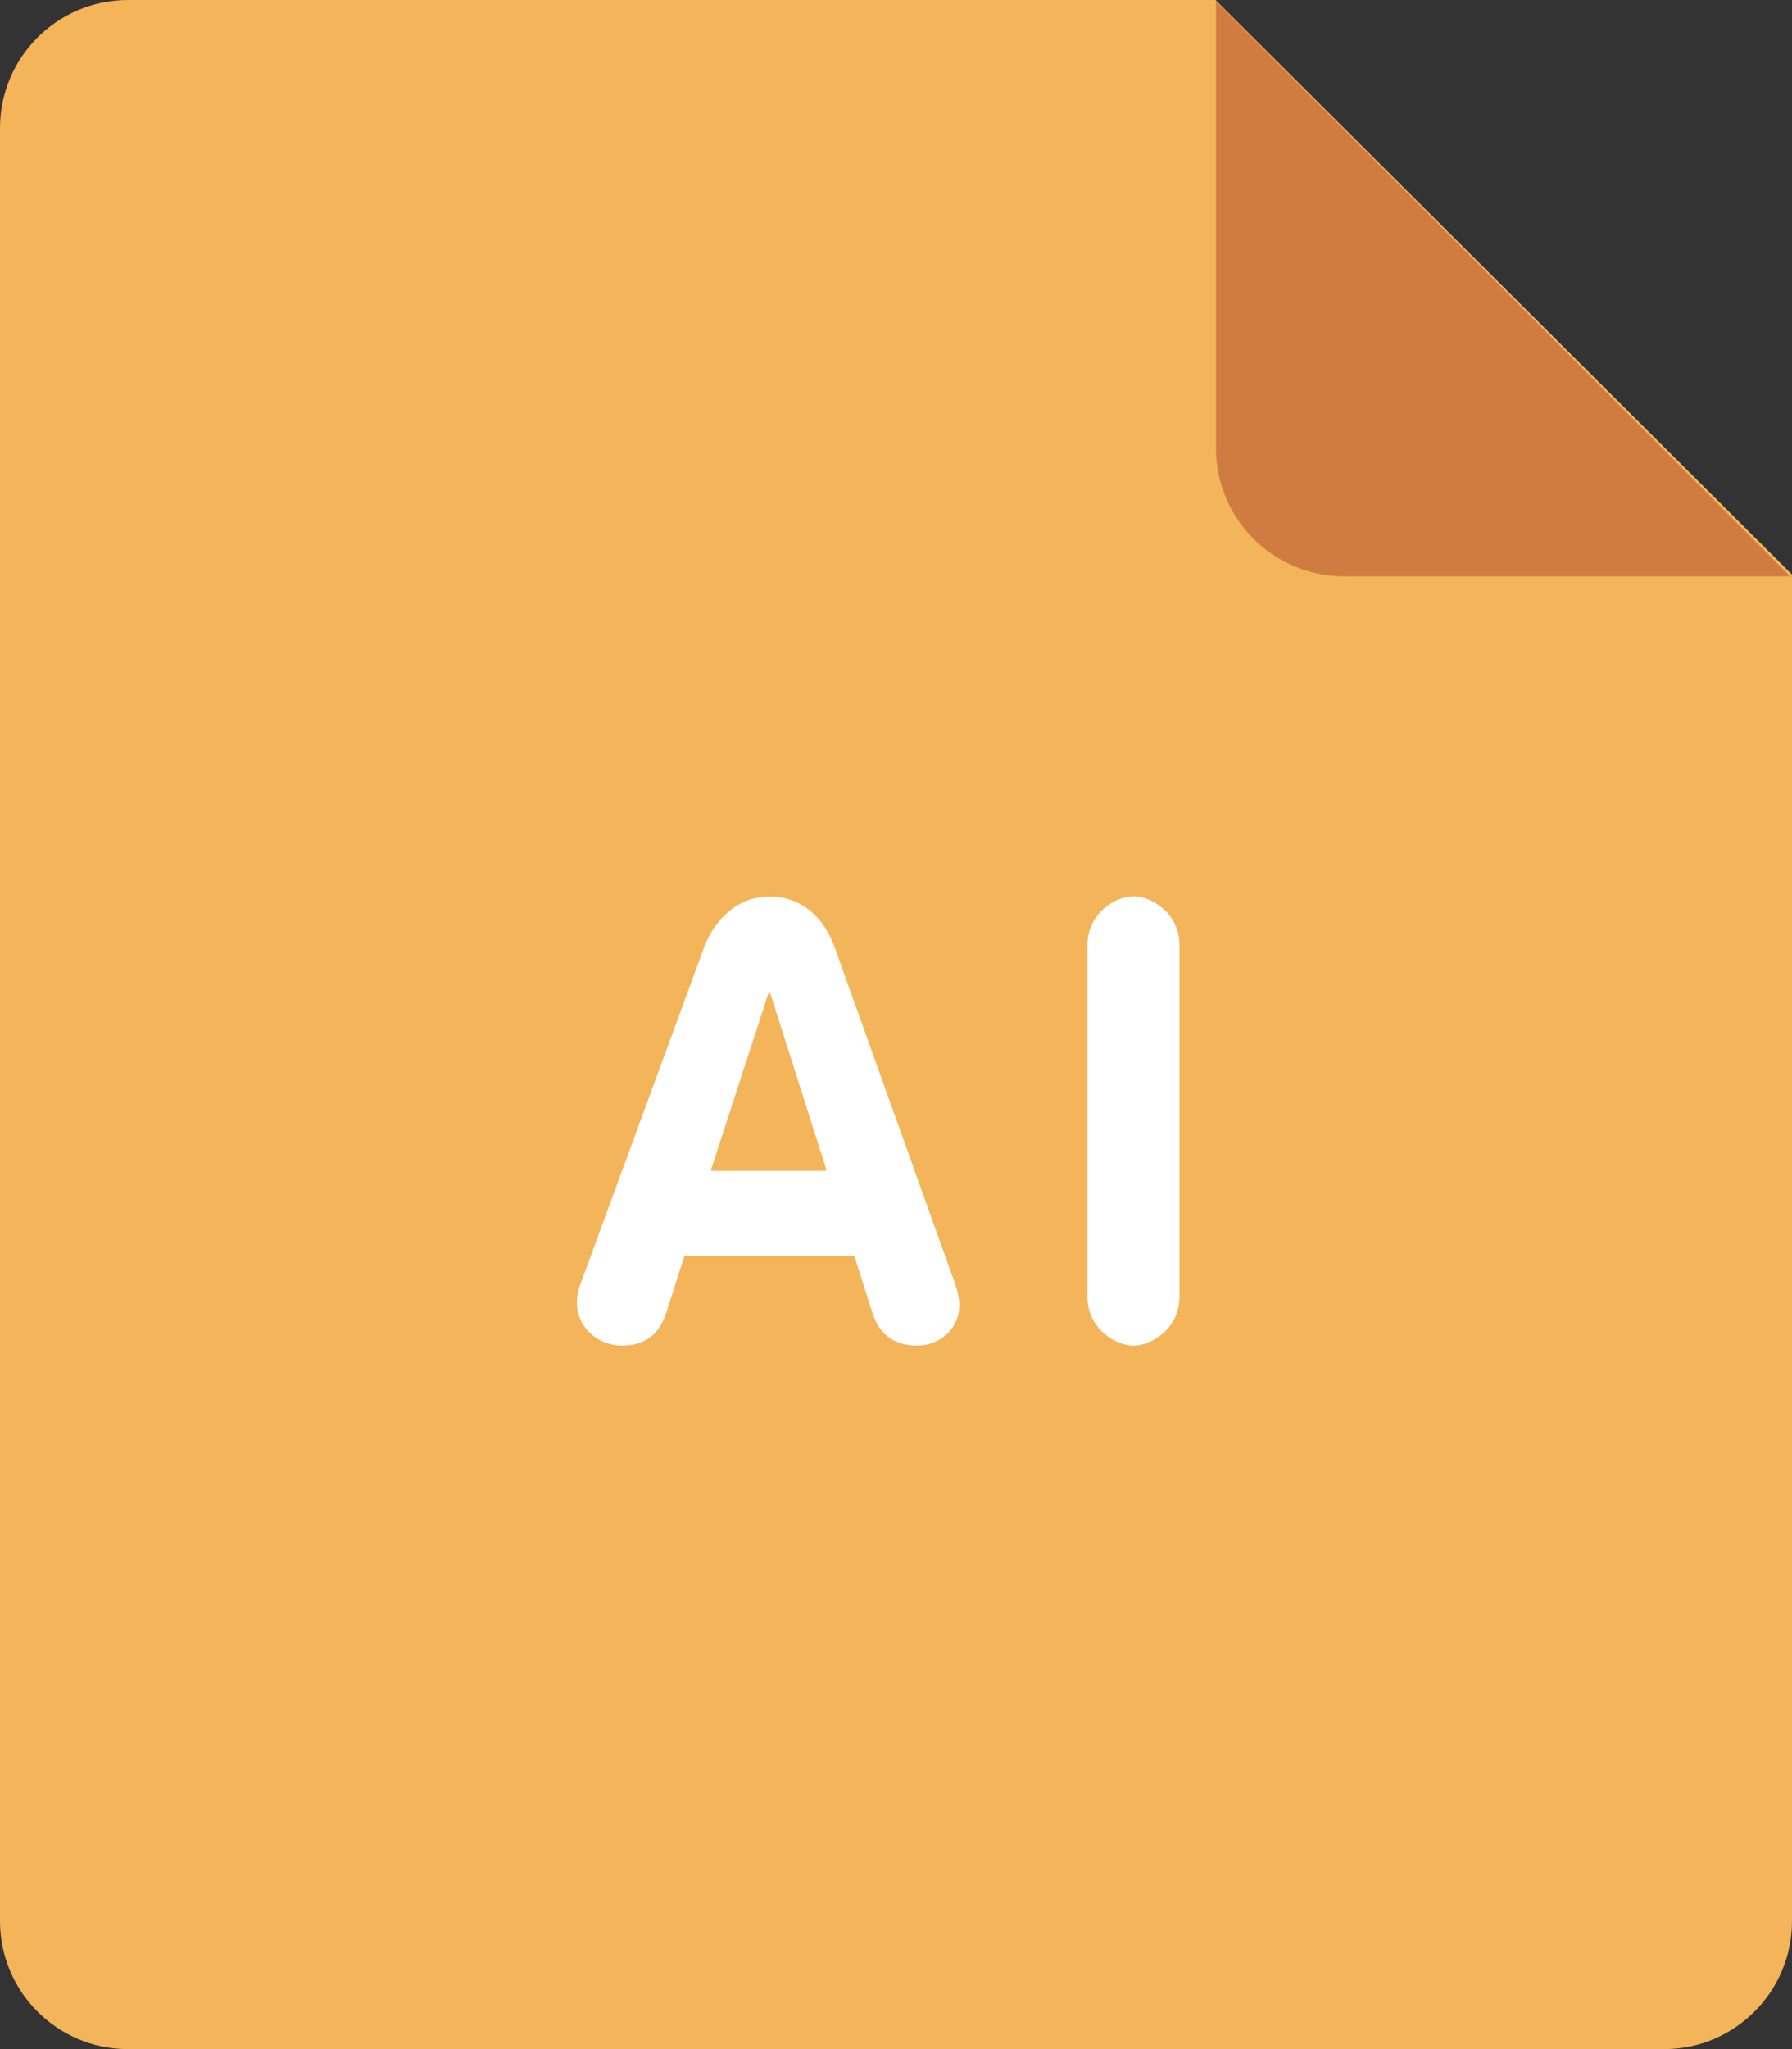 <svg xmlns="http://www.w3.org/2000/svg" width="28" height="32"><rect width="100%" height="100%" fill="#333333" stroke="none"/><path fill="#F4B459" d="M2 0h16.993l9.007 8.972v21.028c0 1.105-.896 2-2 2h-24c-1.104 0-2-.895-2-2v-28c0-1.105.896-2 2-2z"/><path fill="#D07C40" d="M27.971 9h-6.971c-1.104 0-2-.896-2-2v-6.98l8.971 8.98z"/><path fill="#fff" d="M17.711 13.997c-.287 0-.719.271-.719.756v5.505c0 .484.432.756.719.756.286 0 .718-.271.718-.756v-5.505c0-.485-.432-.756-.718-.756zm-4.668.8c-.162-.461-.516-.797-1.022-.797-.487 0-.859.355-1.021.798l-1.92 5.226c-.019.049-.066.164-.066.318 0 .383.324.672.707.672.391 0 .592-.211.688-.51l.286-.893h2.653l.287.902c.096.289.296.5.697.5.353 0 .658-.26.658-.635 0-.066-.02-.201-.076-.355l-1.871-5.226zm-1.939 3.488l.907-2.787h.02l.887 2.787h-1.814z"/></svg>